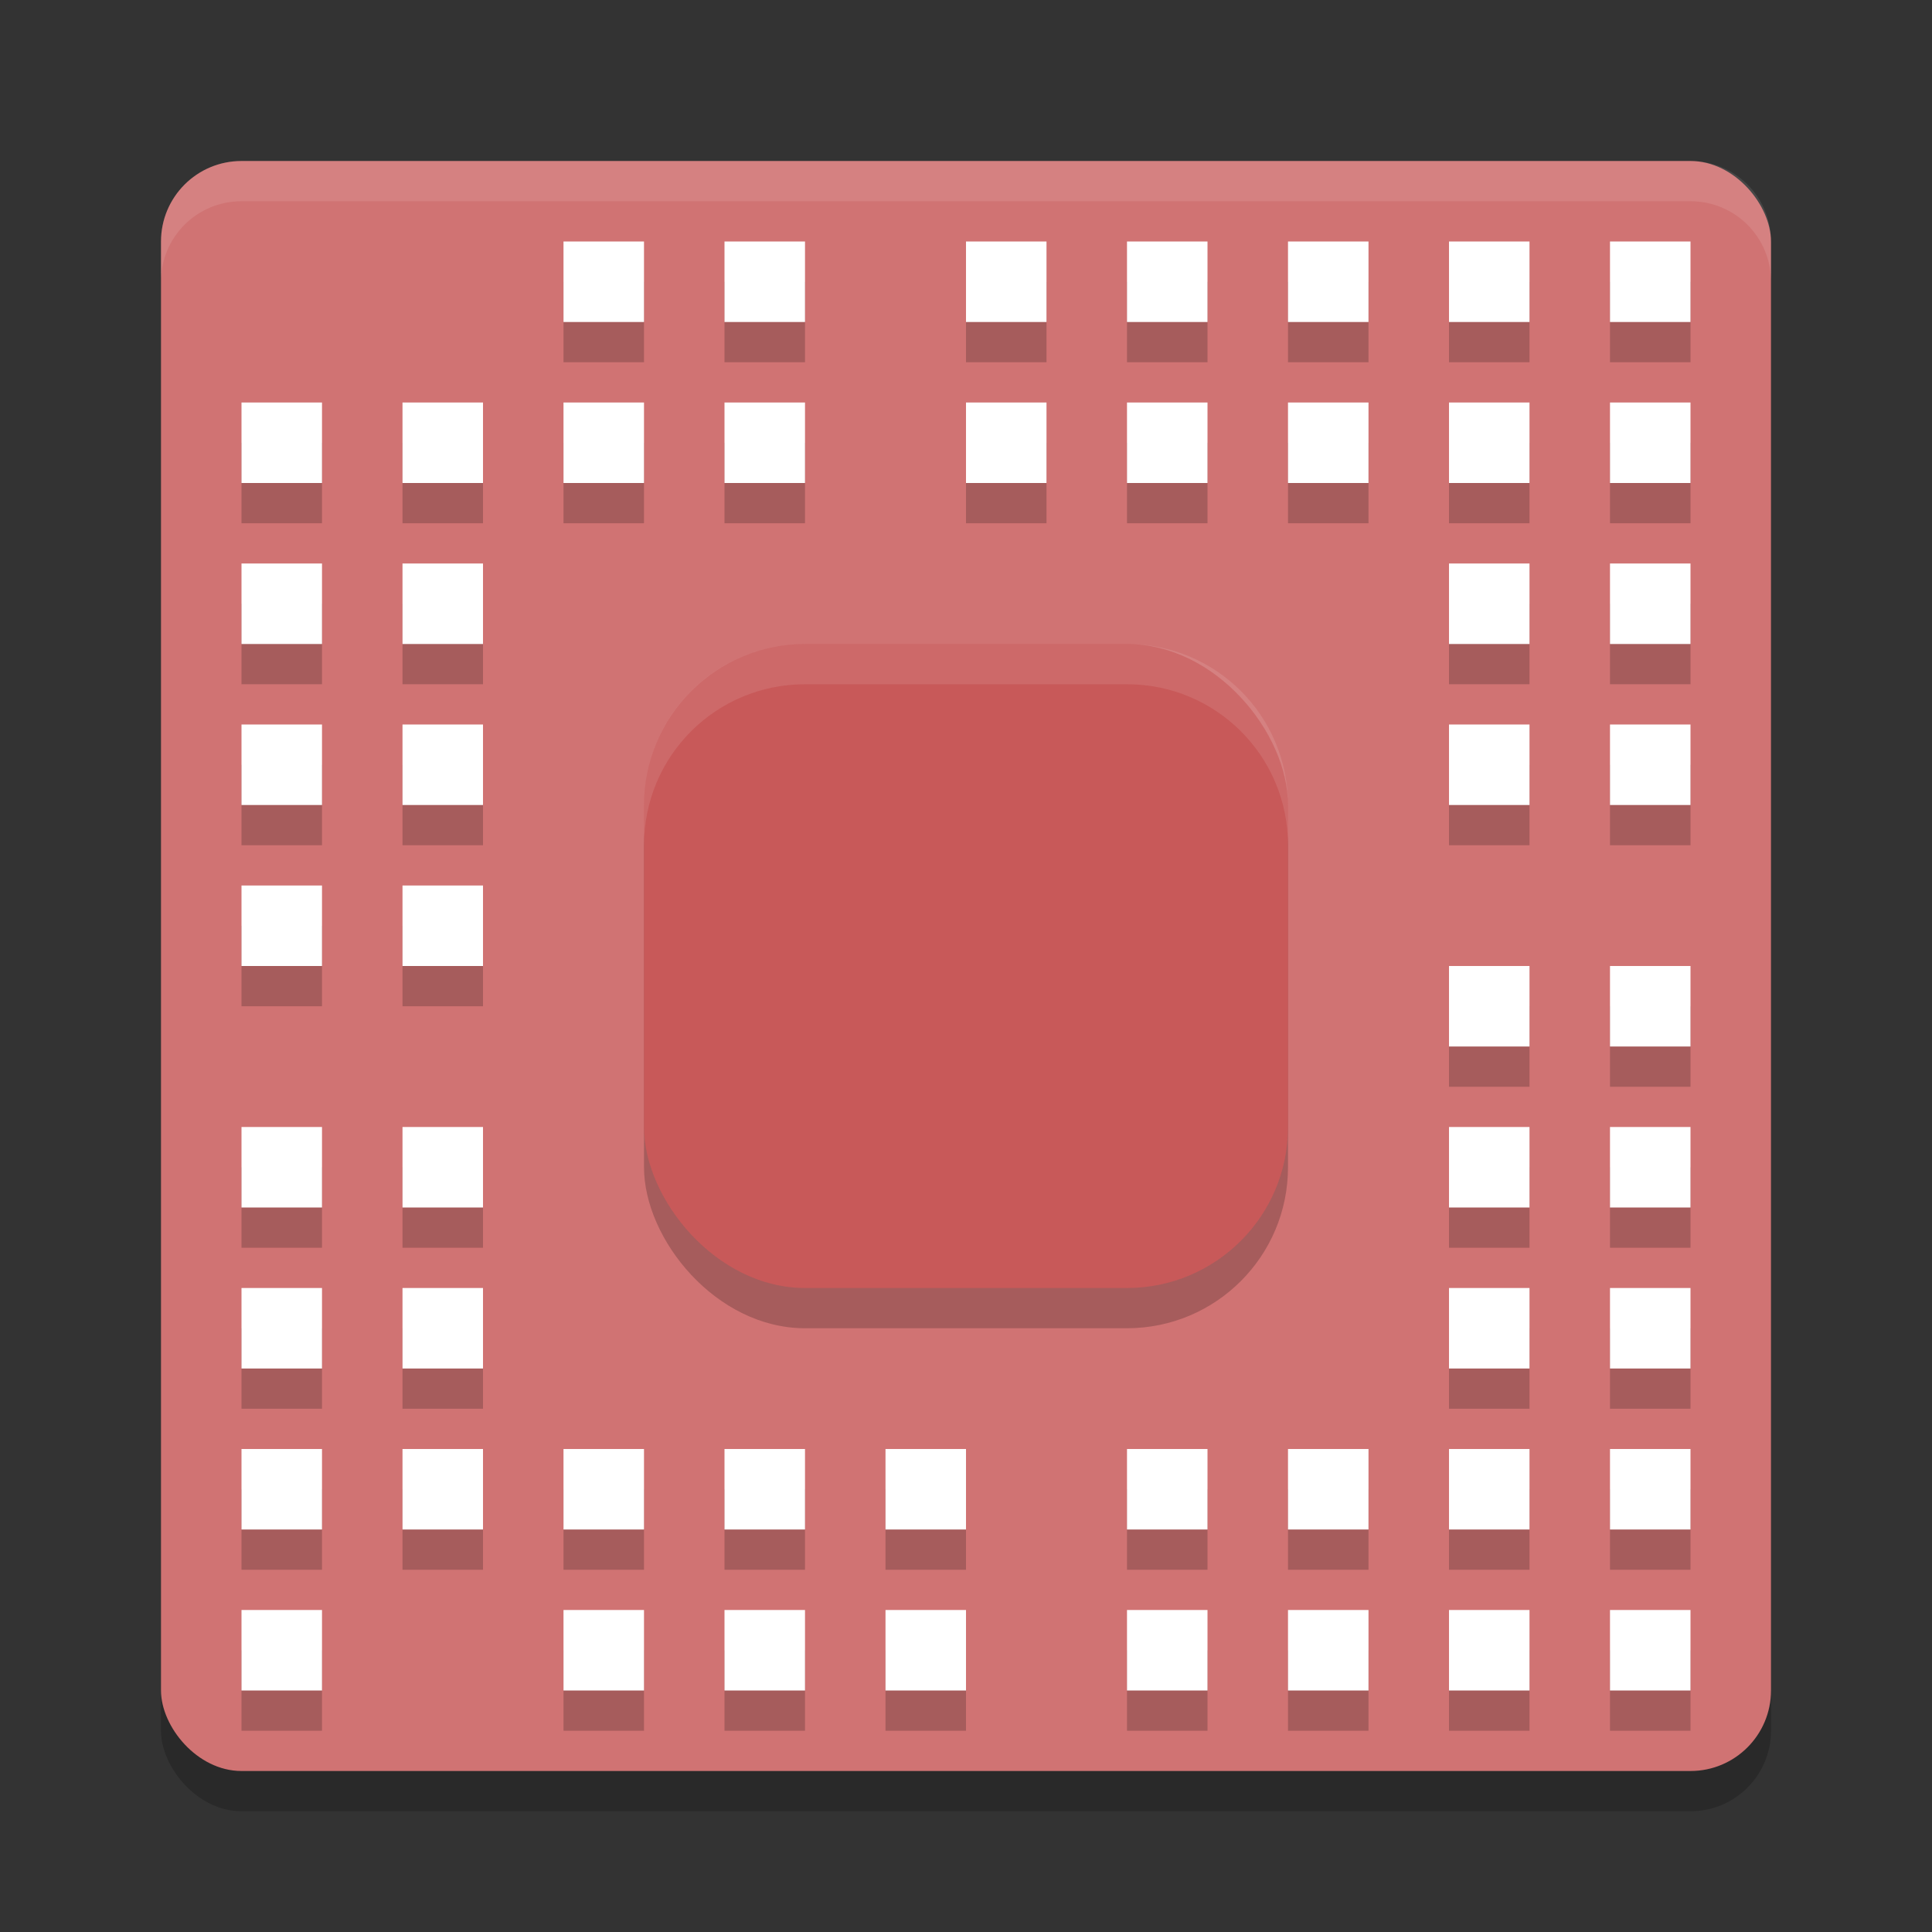<?xml version="1.0" encoding="UTF-8" standalone="no"?>
<svg
   xmlns:dc="http://purl.org/dc/elements/1.1/"
   xmlns:cc="http://creativecommons.org/ns#"
   xmlns:rdf="http://www.w3.org/1999/02/22-rdf-syntax-ns#"
   xmlns:svg="http://www.w3.org/2000/svg"
   xmlns="http://www.w3.org/2000/svg"
   xmlns:sodipodi="http://sodipodi.sourceforge.net/DTD/sodipodi-0.dtd"
   xmlns:inkscape="http://www.inkscape.org/namespaces/inkscape"
   width="24"
   height="24"
   version="1.1"
   id="svg230"
   sodipodi:docname="cpu.svg"
   inkscape:version="0.92.5 (2060ec1f9f, 2020-04-08)">
  <rect width="100%" height="100%" fill="#333333" stroke="none"/>
  <defs
     id="defs234" />
  <sodipodi:namedview
     pagecolor="#ffffff"
     bordercolor="#d98c8c"
     borderopacity="1"
     objecttolerance="10"
     gridtolerance="10"
     guidetolerance="10"
     inkscape:pageopacity="0"
     inkscape:pageshadow="2"
     inkscape:window-width="783"
     inkscape:window-height="480"
     id="namedview232"
     showgrid="false"
     inkscape:zoom="19.666667"
     inkscape:cx="5.6862976"
     inkscape:cy="6.1983105"
     inkscape:current-layer="svg230"
     inkscape:window-x="0"
     inkscape:window-y="28"
     inkscape:window-maximized="0" />
  <rect
     style="opacity:0.2"
     width="20"
     height="20"
     x="2"
     y="2.5"
     rx="1"
     ry="1"
     id="rect2" />
  <rect
     style="fill:#d07373;fill-opacity:1"
     width="20"
     height="20"
     x="2"
     y="2"
     rx="1"
     ry="1"
     id="rect4" />
  <rect
     style="opacity:0.2"
     width="8"
     height="8"
     x="8"
     y="8.5"
     rx="2"
     ry="2"
     id="rect6" />
  <rect
     style="fill:#c85959"
     width="8"
     height="8"
     x="8"
     y="8"
     rx="2"
     ry="2"
     id="rect8" />
  <path
     style="opacity:0.1;fill:#ffffff"
     d="M 10,8 C 8.892,8 8,8.892 8,10 V 10.5 C 8,9.392 8.892,8.5 10,8.5 H 14 C 15.108,8.5 16,9.392 16,10.5 V 10 C 16,8.892 15.108,8 14,8 Z"
     id="path10" />
  <path
     style="opacity:0.1;fill:#ffffff"
     d="M 3,2 C 2.446,2 2,2.446 2,3 V 3.5 C 2,2.946 2.446,2.5 3,2.5 H 21 C 21.554,2.5 22,2.946 22,3.5 V 3 C 22,2.446 21.554,2 21,2 Z"
     id="path12" />
  <g
     style="opacity:0.2"
     transform="translate(0,0.5)"
     id="g120">
    <rect
       width="1"
       height="1"
       x="7"
       y="5"
       id="rect14" />
    <rect
       width="1"
       height="1"
       x="9"
       y="5"
       id="rect16" />
    <rect
       width="1"
       height="1"
       x="12"
       y="5"
       id="rect18" />
    <rect
       width="1"
       height="1"
       x="14"
       y="5"
       id="rect20" />
    <rect
       width="1"
       height="1"
       x="16"
       y="5"
       id="rect22" />
    <rect
       width="1"
       height="1"
       x="18"
       y="5"
       id="rect24" />
    <rect
       width="1"
       height="1"
       x="5"
       y="5"
       id="rect26" />
    <rect
       width="1"
       height="1"
       x="18"
       y="7"
       id="rect28" />
    <rect
       width="1"
       height="1"
       x="18"
       y="9"
       id="rect30" />
    <rect
       width="1"
       height="1"
       x="18"
       y="14"
       id="rect32" />
    <rect
       width="1"
       height="1"
       x="18"
       y="16"
       id="rect34" />
    <rect
       width="1"
       height="1"
       x="18"
       y="18"
       id="rect36" />
    <rect
       width="1"
       height="1"
       x="16"
       y="18"
       id="rect38" />
    <rect
       width="1"
       height="1"
       x="14"
       y="18"
       id="rect40" />
    <rect
       width="1"
       height="1"
       x="11"
       y="18"
       id="rect42" />
    <rect
       width="1"
       height="1"
       x="9"
       y="18"
       id="rect44" />
    <rect
       width="1"
       height="1"
       x="7"
       y="18"
       id="rect46" />
    <rect
       width="1"
       height="1"
       x="5"
       y="18"
       id="rect48" />
    <rect
       width="1"
       height="1"
       x="5"
       y="16"
       id="rect50" />
    <rect
       width="1"
       height="1"
       x="5"
       y="14"
       id="rect52" />
    <rect
       width="1"
       height="1"
       x="5"
       y="11"
       id="rect54" />
    <rect
       width="1"
       height="1"
       x="5"
       y="7"
       id="rect56" />
    <rect
       width="1"
       height="1"
       x="5"
       y="9"
       id="rect58" />
    <rect
       width="1"
       height="1"
       x="18"
       y="12"
       id="rect60" />
    <rect
       width="1"
       height="1"
       x="20"
       y="7"
       id="rect62" />
    <rect
       width="1"
       height="1"
       x="20"
       y="5"
       id="rect64" />
    <rect
       width="1"
       height="1"
       x="20"
       y="3"
       id="rect66" />
    <rect
       width="1"
       height="1"
       x="18"
       y="3"
       id="rect68" />
    <rect
       width="1"
       height="1"
       x="16"
       y="3"
       id="rect70" />
    <rect
       width="1"
       height="1"
       x="14"
       y="3"
       id="rect72" />
    <rect
       width="1"
       height="1"
       x="12"
       y="3"
       id="rect74" />
    <rect
       width="1"
       height="1"
       x="9"
       y="3"
       id="rect76" />
    <rect
       width="1"
       height="1"
       x="7"
       y="3"
       id="rect78" />
    <rect
       width="1"
       height="1"
       x="20"
       y="9"
       id="rect80" />
    <rect
       width="1"
       height="1"
       x="20"
       y="12"
       id="rect82" />
    <rect
       width="1"
       height="1"
       x="20"
       y="14"
       id="rect84" />
    <rect
       width="1"
       height="1"
       x="20"
       y="16"
       id="rect86" />
    <rect
       width="1"
       height="1"
       x="20"
       y="18"
       id="rect88" />
    <rect
       width="1"
       height="1"
       x="20"
       y="20"
       id="rect90" />
    <rect
       width="1"
       height="1"
       x="18"
       y="20"
       id="rect92" />
    <rect
       width="1"
       height="1"
       x="16"
       y="20"
       id="rect94" />
    <rect
       width="1"
       height="1"
       x="14"
       y="20"
       id="rect96" />
    <rect
       width="1"
       height="1"
       x="11"
       y="20"
       id="rect98" />
    <rect
       width="1"
       height="1"
       x="9"
       y="20"
       id="rect100" />
    <rect
       width="1"
       height="1"
       x="7"
       y="20"
       id="rect102" />
    <rect
       width="1"
       height="1"
       x="3"
       y="20"
       id="rect104" />
    <rect
       width="1"
       height="1"
       x="3"
       y="18"
       id="rect106" />
    <rect
       width="1"
       height="1"
       x="3"
       y="16"
       id="rect108" />
    <rect
       width="1"
       height="1"
       x="3"
       y="14"
       id="rect110" />
    <rect
       width="1"
       height="1"
       x="3"
       y="11"
       id="rect112" />
    <rect
       width="1"
       height="1"
       x="3"
       y="9"
       id="rect114" />
    <rect
       width="1"
       height="1"
       x="3"
       y="7"
       id="rect116" />
    <rect
       width="1"
       height="1"
       x="3"
       y="5"
       id="rect118" />
  </g>
  <g
     style="fill:#ffffff;fill-opacity:1"
     id="g228">
    <rect
       width="1"
       height="1"
       x="7"
       y="5"
       id="rect122"
       style="fill:#ffffff;fill-opacity:1" />
    <rect
       width="1"
       height="1"
       x="9"
       y="5"
       id="rect124"
       style="fill:#ffffff;fill-opacity:1" />
    <rect
       width="1"
       height="1"
       x="12"
       y="5"
       id="rect126"
       style="fill:#ffffff;fill-opacity:1" />
    <rect
       width="1"
       height="1"
       x="14"
       y="5"
       id="rect128"
       style="fill:#ffffff;fill-opacity:1" />
    <rect
       width="1"
       height="1"
       x="16"
       y="5"
       id="rect130"
       style="fill:#ffffff;fill-opacity:1" />
    <rect
       width="1"
       height="1"
       x="18"
       y="5"
       id="rect132"
       style="fill:#ffffff;fill-opacity:1" />
    <rect
       width="1"
       height="1"
       x="5"
       y="5"
       id="rect134"
       style="fill:#ffffff;fill-opacity:1" />
    <rect
       width="1"
       height="1"
       x="18"
       y="7"
       id="rect136"
       style="fill:#ffffff;fill-opacity:1" />
    <rect
       width="1"
       height="1"
       x="18"
       y="9"
       id="rect138"
       style="fill:#ffffff;fill-opacity:1" />
    <rect
       width="1"
       height="1"
       x="18"
       y="14"
       id="rect140"
       style="fill:#ffffff;fill-opacity:1" />
    <rect
       width="1"
       height="1"
       x="18"
       y="16"
       id="rect142"
       style="fill:#ffffff;fill-opacity:1" />
    <rect
       width="1"
       height="1"
       x="18"
       y="18"
       id="rect144"
       style="fill:#ffffff;fill-opacity:1" />
    <rect
       width="1"
       height="1"
       x="16"
       y="18"
       id="rect146"
       style="fill:#ffffff;fill-opacity:1" />
    <rect
       width="1"
       height="1"
       x="14"
       y="18"
       id="rect148"
       style="fill:#ffffff;fill-opacity:1" />
    <rect
       width="1"
       height="1"
       x="11"
       y="18"
       id="rect150"
       style="fill:#ffffff;fill-opacity:1" />
    <rect
       width="1"
       height="1"
       x="9"
       y="18"
       id="rect152"
       style="fill:#ffffff;fill-opacity:1" />
    <rect
       width="1"
       height="1"
       x="7"
       y="18"
       id="rect154"
       style="fill:#ffffff;fill-opacity:1" />
    <rect
       width="1"
       height="1"
       x="5"
       y="18"
       id="rect156"
       style="fill:#ffffff;fill-opacity:1" />
    <rect
       width="1"
       height="1"
       x="5"
       y="16"
       id="rect158"
       style="fill:#ffffff;fill-opacity:1" />
    <rect
       width="1"
       height="1"
       x="5"
       y="14"
       id="rect160"
       style="fill:#ffffff;fill-opacity:1" />
    <rect
       width="1"
       height="1"
       x="5"
       y="11"
       id="rect162"
       style="fill:#ffffff;fill-opacity:1" />
    <rect
       width="1"
       height="1"
       x="5"
       y="7"
       id="rect164"
       style="fill:#ffffff;fill-opacity:1" />
    <rect
       width="1"
       height="1"
       x="5"
       y="9"
       id="rect166"
       style="fill:#ffffff;fill-opacity:1" />
    <rect
       width="1"
       height="1"
       x="18"
       y="12"
       id="rect168"
       style="fill:#ffffff;fill-opacity:1" />
    <rect
       width="1"
       height="1"
       x="20"
       y="7"
       id="rect170"
       style="fill:#ffffff;fill-opacity:1" />
    <rect
       width="1"
       height="1"
       x="20"
       y="5"
       id="rect172"
       style="fill:#ffffff;fill-opacity:1" />
    <rect
       width="1"
       height="1"
       x="20"
       y="3"
       id="rect174"
       style="fill:#ffffff;fill-opacity:1" />
    <rect
       width="1"
       height="1"
       x="18"
       y="3"
       id="rect176"
       style="fill:#ffffff;fill-opacity:1" />
    <rect
       width="1"
       height="1"
       x="16"
       y="3"
       id="rect178"
       style="fill:#ffffff;fill-opacity:1" />
    <rect
       width="1"
       height="1"
       x="14"
       y="3"
       id="rect180"
       style="fill:#ffffff;fill-opacity:1" />
    <rect
       width="1"
       height="1"
       x="12"
       y="3"
       id="rect182"
       style="fill:#ffffff;fill-opacity:1" />
    <rect
       width="1"
       height="1"
       x="9"
       y="3"
       id="rect184"
       style="fill:#ffffff;fill-opacity:1" />
    <rect
       width="1"
       height="1"
       x="7"
       y="3"
       id="rect186"
       style="fill:#ffffff;fill-opacity:1" />
    <rect
       width="1"
       height="1"
       x="20"
       y="9"
       id="rect188"
       style="fill:#ffffff;fill-opacity:1" />
    <rect
       width="1"
       height="1"
       x="20"
       y="12"
       id="rect190"
       style="fill:#ffffff;fill-opacity:1" />
    <rect
       width="1"
       height="1"
       x="20"
       y="14"
       id="rect192"
       style="fill:#ffffff;fill-opacity:1" />
    <rect
       width="1"
       height="1"
       x="20"
       y="16"
       id="rect194"
       style="fill:#ffffff;fill-opacity:1" />
    <rect
       width="1"
       height="1"
       x="20"
       y="18"
       id="rect196"
       style="fill:#ffffff;fill-opacity:1" />
    <rect
       width="1"
       height="1"
       x="20"
       y="20"
       id="rect198"
       style="fill:#ffffff;fill-opacity:1" />
    <rect
       width="1"
       height="1"
       x="18"
       y="20"
       id="rect200"
       style="fill:#ffffff;fill-opacity:1" />
    <rect
       width="1"
       height="1"
       x="16"
       y="20"
       id="rect202"
       style="fill:#ffffff;fill-opacity:1" />
    <rect
       width="1"
       height="1"
       x="14"
       y="20"
       id="rect204"
       style="fill:#ffffff;fill-opacity:1" />
    <rect
       width="1"
       height="1"
       x="11"
       y="20"
       id="rect206"
       style="fill:#ffffff;fill-opacity:1" />
    <rect
       width="1"
       height="1"
       x="9"
       y="20"
       id="rect208"
       style="fill:#ffffff;fill-opacity:1" />
    <rect
       width="1"
       height="1"
       x="7"
       y="20"
       id="rect210"
       style="fill:#ffffff;fill-opacity:1" />
    <rect
       width="1"
       height="1"
       x="3"
       y="20"
       id="rect212"
       style="fill:#ffffff;fill-opacity:1" />
    <rect
       width="1"
       height="1"
       x="3"
       y="18"
       id="rect214"
       style="fill:#ffffff;fill-opacity:1" />
    <rect
       width="1"
       height="1"
       x="3"
       y="16"
       id="rect216"
       style="fill:#ffffff;fill-opacity:1" />
    <rect
       width="1"
       height="1"
       x="3"
       y="14"
       id="rect218"
       style="fill:#ffffff;fill-opacity:1" />
    <rect
       width="1"
       height="1"
       x="3"
       y="11"
       id="rect220"
       style="fill:#ffffff;fill-opacity:1" />
    <rect
       width="1"
       height="1"
       x="3"
       y="9"
       id="rect222"
       style="fill:#ffffff;fill-opacity:1" />
    <rect
       width="1"
       height="1"
       x="3"
       y="7"
       id="rect224"
       style="fill:#ffffff;fill-opacity:1" />
    <rect
       width="1"
       height="1"
       x="3"
       y="5"
       id="rect226"
       style="fill:#ffffff;fill-opacity:1" />
  </g>
</svg>
